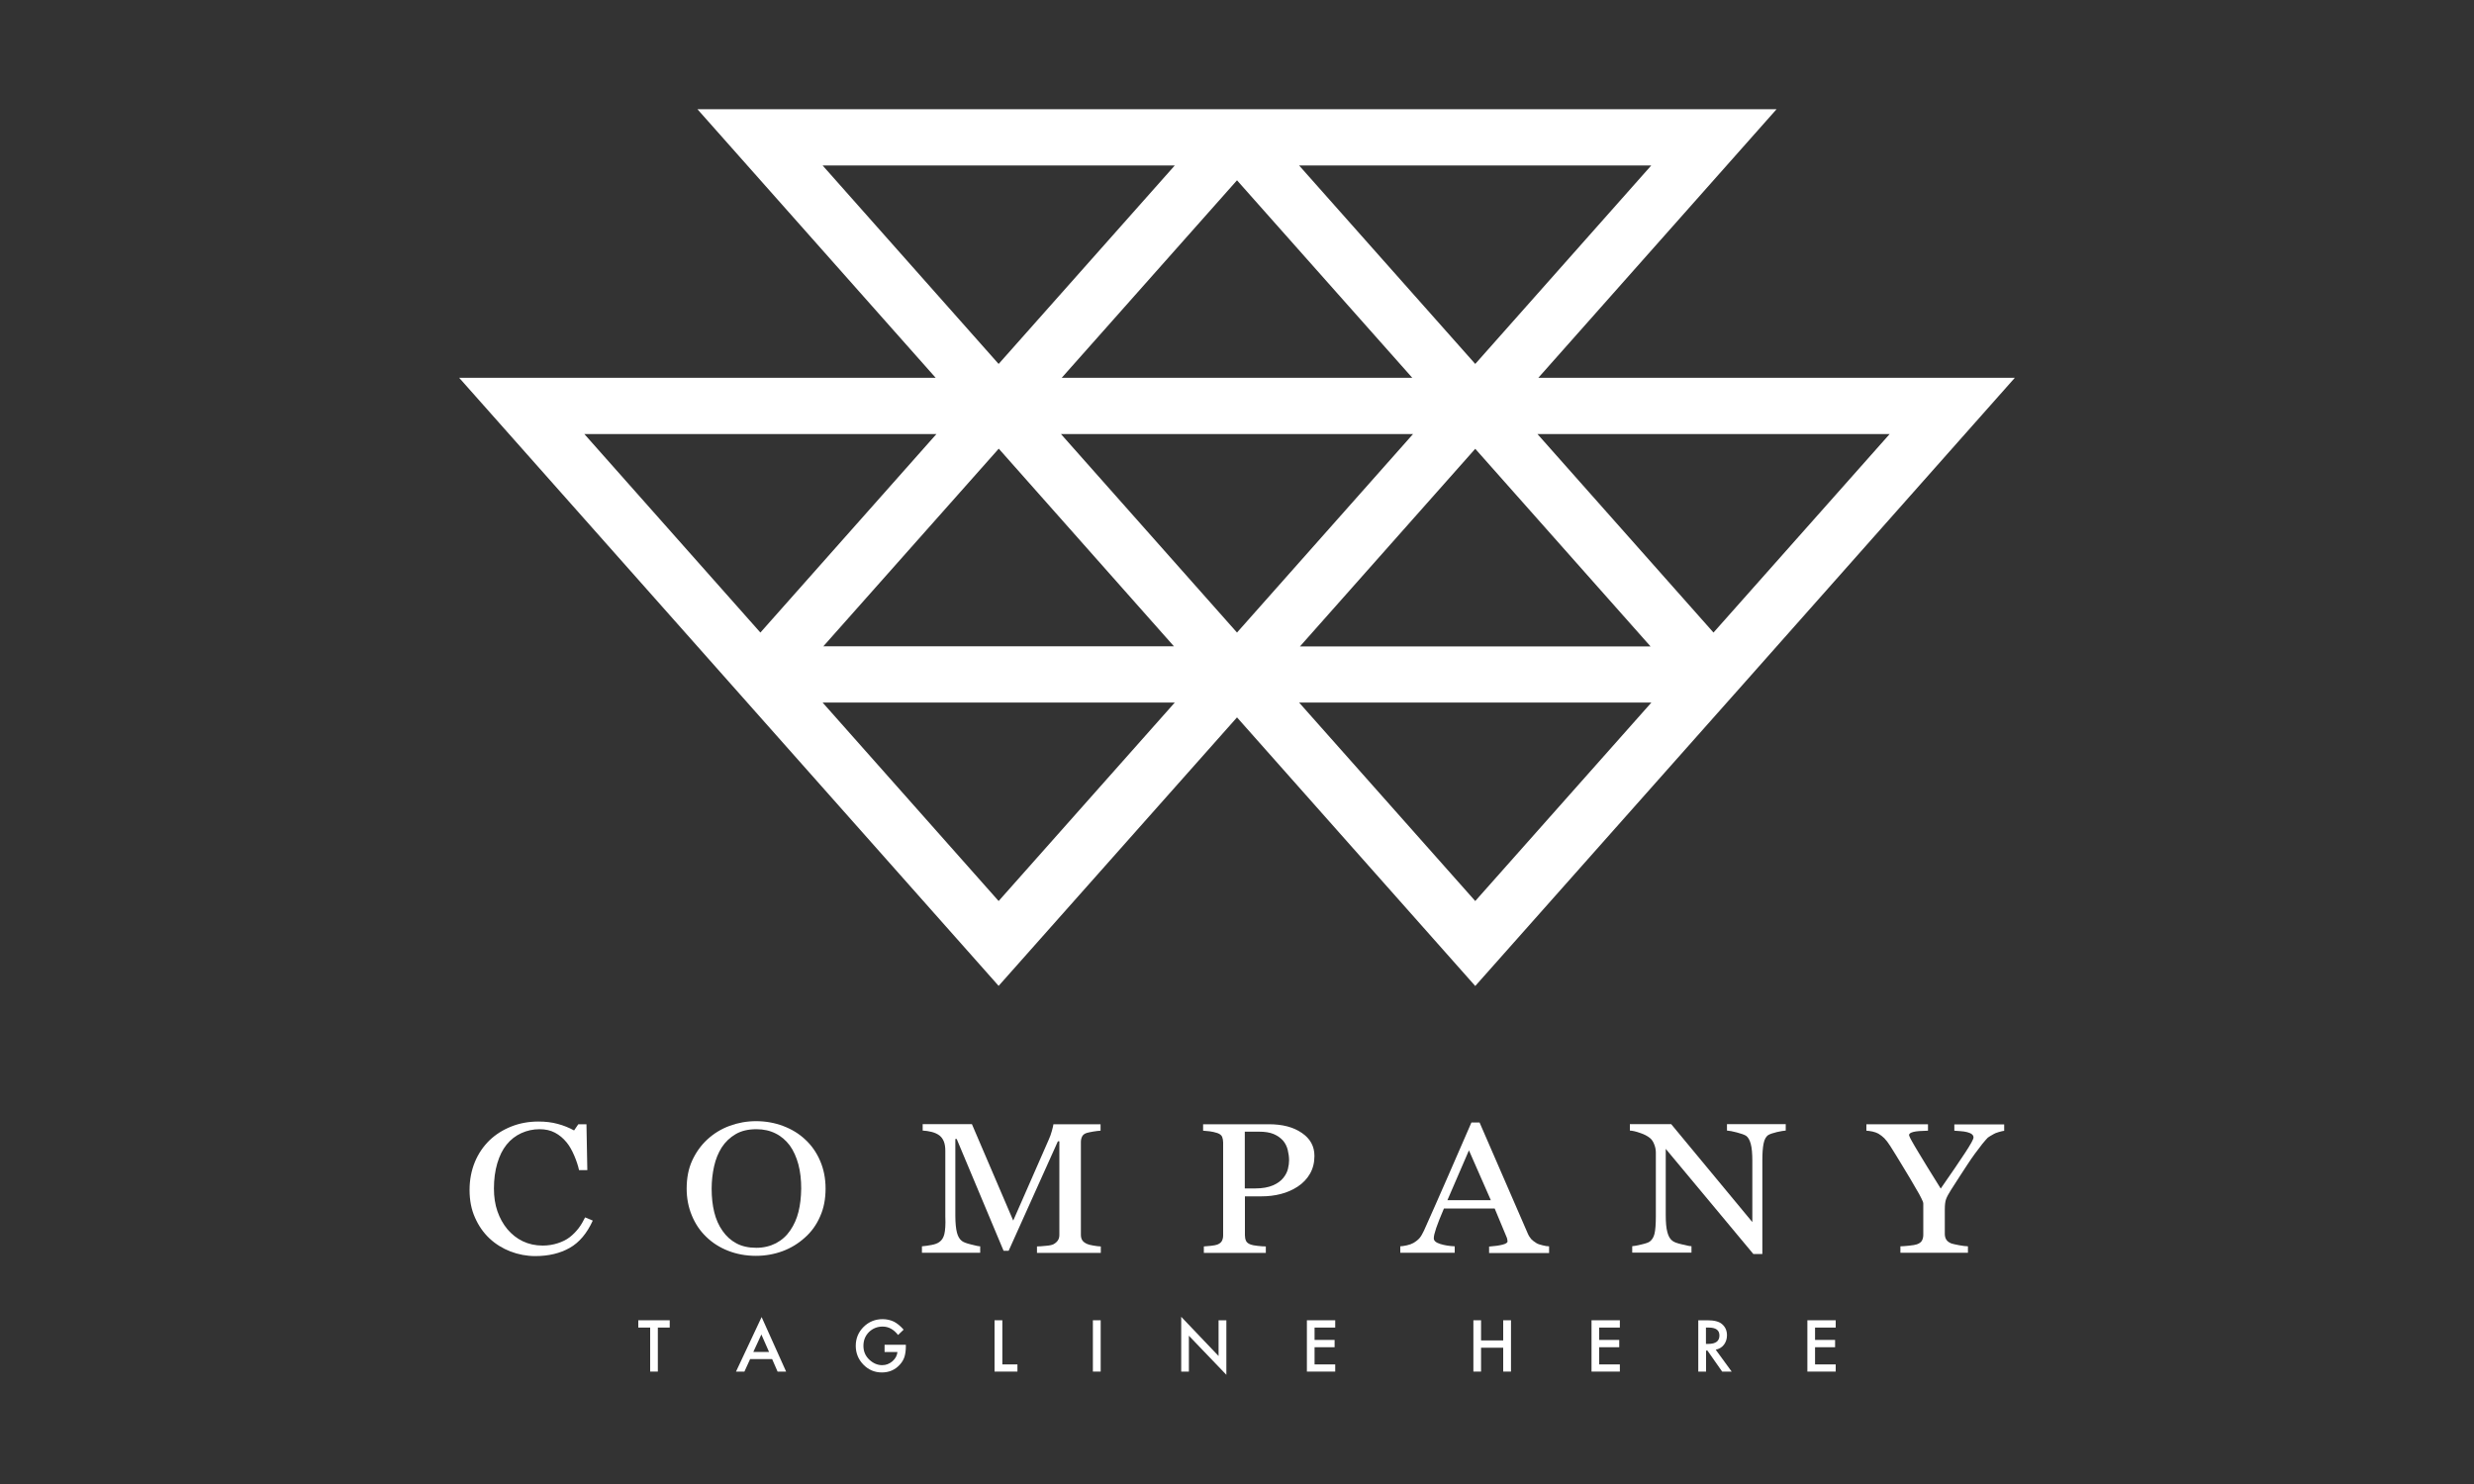 <?xml version="1.0" encoding="utf-8"?>
<!-- Generator: Adobe Illustrator 27.1.0, SVG Export Plug-In . SVG Version: 6.00 Build 0)  -->
<svg version="1.1" id="Layer_1" xmlns="http://www.w3.org/2000/svg" xmlns:xlink="http://www.w3.org/1999/xlink" x="0px" y="0px"
	 viewBox="0 0 200 120" style="enable-background:new 0 0 200 120;" xml:space="preserve">
<rect x="0" y="0" width="200" height="120" fill="#333333" stroke="none"/>
<style type="text/css">
	.st0{fill:#FFFFFF;}
	.st1{fill:#231F20;}
	.st2{fill:#AD5726;}
</style>
<g>
	<g>
		<polygon class="st0" points="51.6,107.35 52.56,107.35 52.56,110.91 53.18,110.91 53.18,107.35 54.14,107.35 54.14,106.76 
			51.6,106.76 		"/>
		<path class="st0" d="M59.5,110.91h0.68l0.46-1.01h1.78l0.44,1.01h0.69l-1.98-4.41L59.5,110.91z M60.9,109.32l0.65-1.41l0.62,1.41
			H60.9z"/>
		<path class="st0" d="M71.35,107.27c0.49,0,0.9,0.23,1.25,0.68l0.45-0.43c-0.26-0.3-0.52-0.51-0.79-0.65
			c-0.28-0.13-0.58-0.2-0.91-0.2c-0.6,0-1.12,0.21-1.54,0.63c-0.42,0.42-0.63,0.93-0.63,1.53c0,0.59,0.21,1.1,0.62,1.52
			c0.41,0.42,0.91,0.63,1.49,0.63c0.6,0,1.09-0.22,1.47-0.65c0.17-0.19,0.29-0.4,0.36-0.62c0.07-0.24,0.11-0.52,0.11-0.83v-0.14
			h-1.72v0.59h1.04c-0.03,0.29-0.17,0.54-0.41,0.75c-0.25,0.21-0.52,0.31-0.83,0.31c-0.36,0-0.7-0.14-1.01-0.42
			c-0.33-0.3-0.5-0.68-0.5-1.14c0-0.45,0.15-0.82,0.45-1.12C70.55,107.42,70.92,107.27,71.35,107.27z"/>
		<polygon class="st0" points="80.4,106.76 80.4,110.91 82.25,110.91 82.25,110.33 81.03,110.33 81.03,106.76 		"/>
		<rect x="88.35" y="106.76" class="st0" width="0.63" height="4.15"/>
		<polygon class="st0" points="99.14,111.17 99.14,106.76 98.51,106.76 98.51,109.65 95.49,106.48 95.49,110.91 96.11,110.91 
			96.11,108.01 		"/>
		<polygon class="st0" points="107.94,107.35 107.94,106.76 105.65,106.76 105.65,110.91 107.94,110.91 107.94,110.33 
			106.27,110.33 106.27,108.94 107.89,108.94 107.89,108.35 106.27,108.35 106.27,107.35 		"/>
		<polygon class="st0" points="122.15,110.91 122.15,106.76 121.52,106.76 121.52,108.39 119.73,108.39 119.73,106.76 
			119.11,106.76 119.11,110.91 119.73,110.91 119.73,108.98 121.52,108.98 121.52,110.91 		"/>
		<polygon class="st0" points="130.95,107.35 130.95,106.76 128.66,106.76 128.66,110.91 130.95,110.91 130.95,110.33 
			129.28,110.33 129.28,108.94 130.9,108.94 130.9,108.35 129.28,108.35 129.28,107.35 		"/>
		<path class="st0" d="M139.61,107.98c0-0.38-0.13-0.68-0.4-0.91c-0.24-0.21-0.64-0.31-1.19-0.31h-0.73v4.15h0.63v-1.7h0.11
			l1.19,1.7h0.77l-1.29-1.77c0.28-0.06,0.5-0.19,0.67-0.41C139.52,108.53,139.61,108.27,139.61,107.98z M138.11,108.67h-0.2v-1.32
			h0.22c0.58,0,0.87,0.21,0.87,0.64C139,108.44,138.7,108.67,138.11,108.67z"/>
		<polygon class="st0" points="146.11,110.91 148.4,110.91 148.4,110.33 146.73,110.33 146.73,108.94 148.35,108.94 148.35,108.35 
			146.73,108.35 146.73,107.35 148.4,107.35 148.4,106.76 146.11,106.76 		"/>
		<path class="st0" d="M46.78,99.31c-0.21,0.27-0.45,0.52-0.72,0.73c-0.27,0.21-0.6,0.37-0.97,0.49c-0.37,0.12-0.78,0.19-1.22,0.19
			c-0.59,0-1.13-0.12-1.61-0.35c-0.48-0.23-0.89-0.56-1.24-0.97c-0.35-0.42-0.62-0.91-0.81-1.46c-0.19-0.55-0.28-1.16-0.28-1.83
			c0-0.75,0.09-1.43,0.27-2.04c0.18-0.61,0.43-1.11,0.75-1.51c0.33-0.41,0.73-0.72,1.19-0.93c0.46-0.21,0.95-0.32,1.48-0.32
			c0.47,0,0.88,0.09,1.24,0.28c0.36,0.19,0.67,0.45,0.94,0.78c0.24,0.29,0.44,0.65,0.62,1.07c0.18,0.42,0.31,0.81,0.39,1.18h0.67
			l-0.07-3.71h-0.66l-0.34,0.5c-0.42-0.23-0.87-0.41-1.33-0.53c-0.47-0.13-0.99-0.19-1.56-0.19c-0.77,0-1.5,0.13-2.18,0.4
			s-1.27,0.64-1.77,1.12c-0.5,0.49-0.9,1.07-1.18,1.75c-0.28,0.68-0.43,1.43-0.43,2.26c0,0.83,0.14,1.58,0.44,2.24
			c0.29,0.66,0.68,1.22,1.17,1.68c0.49,0.46,1.06,0.81,1.7,1.06c0.64,0.24,1.31,0.37,2,0.37c1.07,0,2-0.22,2.78-0.66
			c0.78-0.44,1.4-1.18,1.87-2.21l-0.62-0.26C47.16,98.73,46.99,99.03,46.78,99.31z"/>
		<path class="st0" d="M66.3,98.36c0.3-0.67,0.44-1.42,0.44-2.25c0-0.82-0.15-1.57-0.44-2.24c-0.29-0.68-0.69-1.25-1.21-1.73
			c-0.5-0.47-1.09-0.83-1.78-1.09c-0.69-0.26-1.42-0.39-2.19-0.39c-0.75,0-1.46,0.13-2.14,0.38c-0.68,0.25-1.28,0.62-1.8,1.1
			c-0.52,0.48-0.93,1.06-1.23,1.72c-0.3,0.66-0.44,1.41-0.44,2.26c0,0.77,0.14,1.5,0.42,2.17c0.28,0.68,0.67,1.25,1.16,1.72
			c0.49,0.48,1.08,0.86,1.77,1.13c0.69,0.27,1.44,0.41,2.25,0.41c0.76,0,1.48-0.13,2.16-0.38c0.67-0.25,1.27-0.62,1.78-1.08
			C65.6,99.61,66.01,99.03,66.3,98.36z M64.55,97.99c-0.14,0.56-0.36,1.06-0.67,1.51c-0.3,0.44-0.68,0.78-1.15,1.03
			c-0.47,0.24-1,0.37-1.59,0.37c-0.63,0-1.16-0.12-1.61-0.36c-0.45-0.24-0.82-0.58-1.12-1.01c-0.31-0.44-0.53-0.94-0.67-1.51
			c-0.14-0.57-0.21-1.2-0.21-1.9c0-0.63,0.07-1.24,0.2-1.82c0.13-0.58,0.34-1.08,0.61-1.51c0.29-0.45,0.67-0.81,1.13-1.08
			c0.46-0.27,1.02-0.4,1.68-0.4c0.59,0,1.11,0.12,1.56,0.35c0.46,0.23,0.83,0.56,1.14,0.97c0.3,0.42,0.53,0.93,0.69,1.52
			c0.16,0.6,0.23,1.25,0.23,1.96C64.76,96.81,64.69,97.43,64.55,97.99z"/>
		<path class="st0" d="M76.34,99.8c-0.07,0.28-0.2,0.49-0.4,0.63c-0.15,0.11-0.36,0.19-0.63,0.24c-0.27,0.05-0.53,0.09-0.78,0.11
			v0.52h4.71v-0.52c-0.12,0-0.36-0.05-0.74-0.15c-0.38-0.09-0.63-0.19-0.75-0.29c-0.18-0.14-0.31-0.36-0.39-0.67
			c-0.08-0.31-0.13-0.77-0.13-1.37v-6.2h0.11l3.79,9.04h0.41l3.98-8.85h0.12v7.56c0,0.18-0.04,0.33-0.12,0.45
			c-0.08,0.12-0.2,0.23-0.37,0.32c-0.11,0.05-0.31,0.1-0.6,0.12c-0.29,0.03-0.53,0.05-0.72,0.05v0.52h5.16v-0.52
			c-0.15,0-0.35-0.03-0.6-0.07c-0.25-0.04-0.43-0.09-0.53-0.14c-0.19-0.09-0.31-0.19-0.38-0.31c-0.07-0.12-0.1-0.26-0.1-0.43v-7.49
			c0-0.16,0.03-0.31,0.1-0.45c0.07-0.14,0.19-0.23,0.38-0.29c0.11-0.03,0.28-0.07,0.52-0.11c0.24-0.04,0.43-0.06,0.59-0.07v-0.52
			h-3.81c-0.01,0.09-0.05,0.26-0.12,0.52c-0.07,0.26-0.16,0.51-0.27,0.75l-2.86,6.52l-3.34-7.8h-3.98v0.52
			c0.24,0.01,0.49,0.05,0.73,0.11s0.46,0.16,0.63,0.29c0.15,0.12,0.27,0.28,0.35,0.48c0.08,0.2,0.12,0.45,0.12,0.75v5.32
			C76.45,99.04,76.41,99.51,76.34,99.8z"/>
		<path class="st0" d="M105.9,94.91c0.24-0.42,0.36-0.9,0.36-1.44c0-0.78-0.34-1.4-1.02-1.86c-0.68-0.47-1.56-0.7-2.65-0.7h-5.33
			v0.52c0.15,0.01,0.33,0.03,0.53,0.05c0.21,0.03,0.41,0.07,0.62,0.14c0.2,0.07,0.33,0.17,0.39,0.31c0.05,0.14,0.08,0.29,0.08,0.46
			v7.5c0,0.19-0.04,0.35-0.11,0.47c-0.07,0.12-0.19,0.21-0.36,0.28c-0.1,0.04-0.27,0.07-0.52,0.1c-0.25,0.02-0.44,0.04-0.57,0.05
			v0.52h5.01v-0.52c-0.21,0-0.44-0.02-0.69-0.05c-0.25-0.03-0.42-0.06-0.52-0.1c-0.2-0.07-0.33-0.17-0.39-0.3
			c-0.06-0.13-0.09-0.28-0.09-0.45v-3.15h1.31c0.56,0,1.09-0.06,1.59-0.19c0.5-0.13,0.96-0.33,1.37-0.6
			C105.33,95.67,105.66,95.33,105.9,94.91z M104.12,94.51c-0.06,0.25-0.18,0.49-0.37,0.73c-0.19,0.24-0.47,0.45-0.84,0.61
			c-0.37,0.16-0.85,0.25-1.44,0.25h-0.84v-4.59h1.16c0.47,0,0.86,0.06,1.17,0.19c0.31,0.13,0.56,0.31,0.76,0.53
			c0.18,0.21,0.31,0.47,0.38,0.75c0.07,0.29,0.11,0.57,0.11,0.85C104.21,94.04,104.18,94.26,104.12,94.51z"/>
		<path class="st0" d="M125.22,100.78c-0.14,0-0.31-0.03-0.51-0.08c-0.2-0.05-0.37-0.1-0.49-0.17c-0.19-0.11-0.33-0.23-0.44-0.34
			c-0.1-0.12-0.2-0.27-0.28-0.46l-3.89-8.96h-0.66c-0.55,1.27-1.18,2.72-1.89,4.34c-0.71,1.63-1.36,3.09-1.94,4.39
			c-0.12,0.25-0.23,0.45-0.35,0.6c-0.12,0.14-0.29,0.28-0.51,0.41c-0.14,0.08-0.31,0.14-0.53,0.19c-0.21,0.05-0.39,0.07-0.53,0.08
			v0.52h4.4v-0.52c-0.43-0.02-0.82-0.08-1.17-0.19c-0.35-0.11-0.52-0.26-0.52-0.45c0-0.08,0.01-0.19,0.04-0.32
			c0.03-0.13,0.08-0.3,0.15-0.51c0.08-0.21,0.16-0.45,0.26-0.7c0.1-0.25,0.22-0.55,0.37-0.89h4.1l0.97,2.33
			c0.02,0.05,0.04,0.1,0.05,0.17c0.01,0.06,0.02,0.12,0.02,0.16c0,0.11-0.14,0.2-0.42,0.27c-0.28,0.07-0.64,0.12-1.07,0.15v0.52
			h4.85V100.78z M117.01,97.05l1.74-4.03l1.77,4.03H117.01z"/>
		<path class="st0" d="M142.47,101.4v-7.61c0-0.53,0.03-0.97,0.1-1.32c0.07-0.35,0.2-0.58,0.4-0.7c0.14-0.08,0.36-0.15,0.68-0.23
			c0.32-0.07,0.55-0.11,0.71-0.12v-0.52h-4.75v0.52c0.18,0.01,0.45,0.06,0.79,0.15c0.35,0.09,0.6,0.18,0.75,0.27
			c0.16,0.11,0.29,0.32,0.38,0.65c0.09,0.32,0.13,0.79,0.13,1.39v4.94l-6.56-7.92h-3.34v0.52c0.21,0.01,0.48,0.07,0.82,0.19
			c0.34,0.11,0.6,0.25,0.8,0.41c0.15,0.12,0.27,0.3,0.35,0.52c0.09,0.22,0.13,0.45,0.13,0.67v5.12c0,0.68-0.04,1.16-0.11,1.44
			c-0.07,0.28-0.2,0.49-0.39,0.63c-0.09,0.07-0.31,0.15-0.66,0.23c-0.35,0.09-0.6,0.13-0.75,0.14v0.52h4.79v-0.52
			c-0.13,0-0.39-0.05-0.78-0.15c-0.4-0.09-0.66-0.19-0.78-0.3c-0.18-0.14-0.31-0.37-0.39-0.69c-0.09-0.32-0.13-0.78-0.13-1.38V92.9
			l7.08,8.5H142.47z"/>
		<path class="st0" d="M157.99,90.91v0.52c0.16,0.01,0.33,0.03,0.52,0.04c0.19,0.01,0.36,0.04,0.52,0.08
			c0.15,0.04,0.28,0.09,0.37,0.16c0.09,0.07,0.14,0.16,0.14,0.27c0,0.14-0.23,0.55-0.68,1.24c-0.45,0.69-1.11,1.65-1.97,2.89
			c-0.43-0.69-0.78-1.26-1.05-1.69c-0.27-0.43-0.53-0.87-0.79-1.3c-0.09-0.15-0.18-0.31-0.28-0.47c-0.1-0.16-0.18-0.31-0.25-0.44
			c-0.06-0.11-0.11-0.2-0.14-0.28c-0.03-0.07-0.05-0.12-0.05-0.15c0-0.11,0.12-0.19,0.35-0.25c0.23-0.06,0.63-0.09,1.18-0.1v-0.52
			h-4.98v0.52c0.15,0.01,0.31,0.03,0.5,0.07c0.18,0.04,0.34,0.1,0.47,0.17c0.18,0.11,0.34,0.23,0.48,0.37
			c0.14,0.14,0.3,0.35,0.48,0.63c0.3,0.47,0.64,1.03,1.04,1.69c0.4,0.66,0.77,1.27,1.09,1.84c0.15,0.25,0.28,0.48,0.38,0.69
			c0.11,0.21,0.16,0.35,0.16,0.43v2.53c0,0.19-0.04,0.34-0.11,0.47c-0.07,0.13-0.21,0.23-0.41,0.3c-0.12,0.04-0.33,0.08-0.64,0.11
			c-0.31,0.03-0.54,0.05-0.69,0.05v0.52h5.46v-0.52c-0.18,0-0.42-0.04-0.72-0.09c-0.3-0.06-0.5-0.1-0.62-0.14
			c-0.19-0.08-0.33-0.18-0.41-0.31c-0.08-0.13-0.12-0.28-0.12-0.46v-1.98c0-0.36,0.03-0.64,0.1-0.83c0.07-0.19,0.2-0.44,0.4-0.75
			c0.54-0.85,1-1.55,1.36-2.1c0.36-0.55,0.76-1.1,1.18-1.63c0.22-0.27,0.37-0.43,0.44-0.5c0.08-0.06,0.22-0.15,0.44-0.27
			c0.09-0.06,0.23-0.12,0.44-0.18c0.2-0.06,0.35-0.09,0.44-0.1v-0.52H157.99z"/>
	</g>
	<g>
		<path class="st0" d="M162.88,30.55H124.8h-0.44l19.26-21.72h-42.61h-6H56.38l19.26,21.72H37.12L58.45,54.6l0,0l22.28,25.12
			L100,58.01l19.26,21.72l20.97-23.63l0.02-0.02L162.88,30.55z M94.97,13.38L80.73,29.43L66.5,13.38H94.97z M152.76,35.1
			l-14.24,16.05L124.29,35.1H152.76z M80.74,36.28L94.9,52.26H66.56L80.74,36.28z M85.77,35.1h28.46L100,51.15L85.77,35.1z
			 M119.26,36.29l14.17,15.98h-28.34L119.26,36.29z M85.83,30.55L100,14.58l14.17,15.97H85.83z M119.26,29.43l-14.24-16.05h28.47
			L119.26,29.43z M75.7,35.1L61.47,51.15L47.24,35.1H75.7z M94.97,56.81L80.73,72.86L66.5,56.81H94.97z M133.5,56.81l-14.24,16.05
			l-14.24-16.05H133.5z"/>
	</g>
</g>
</svg>
